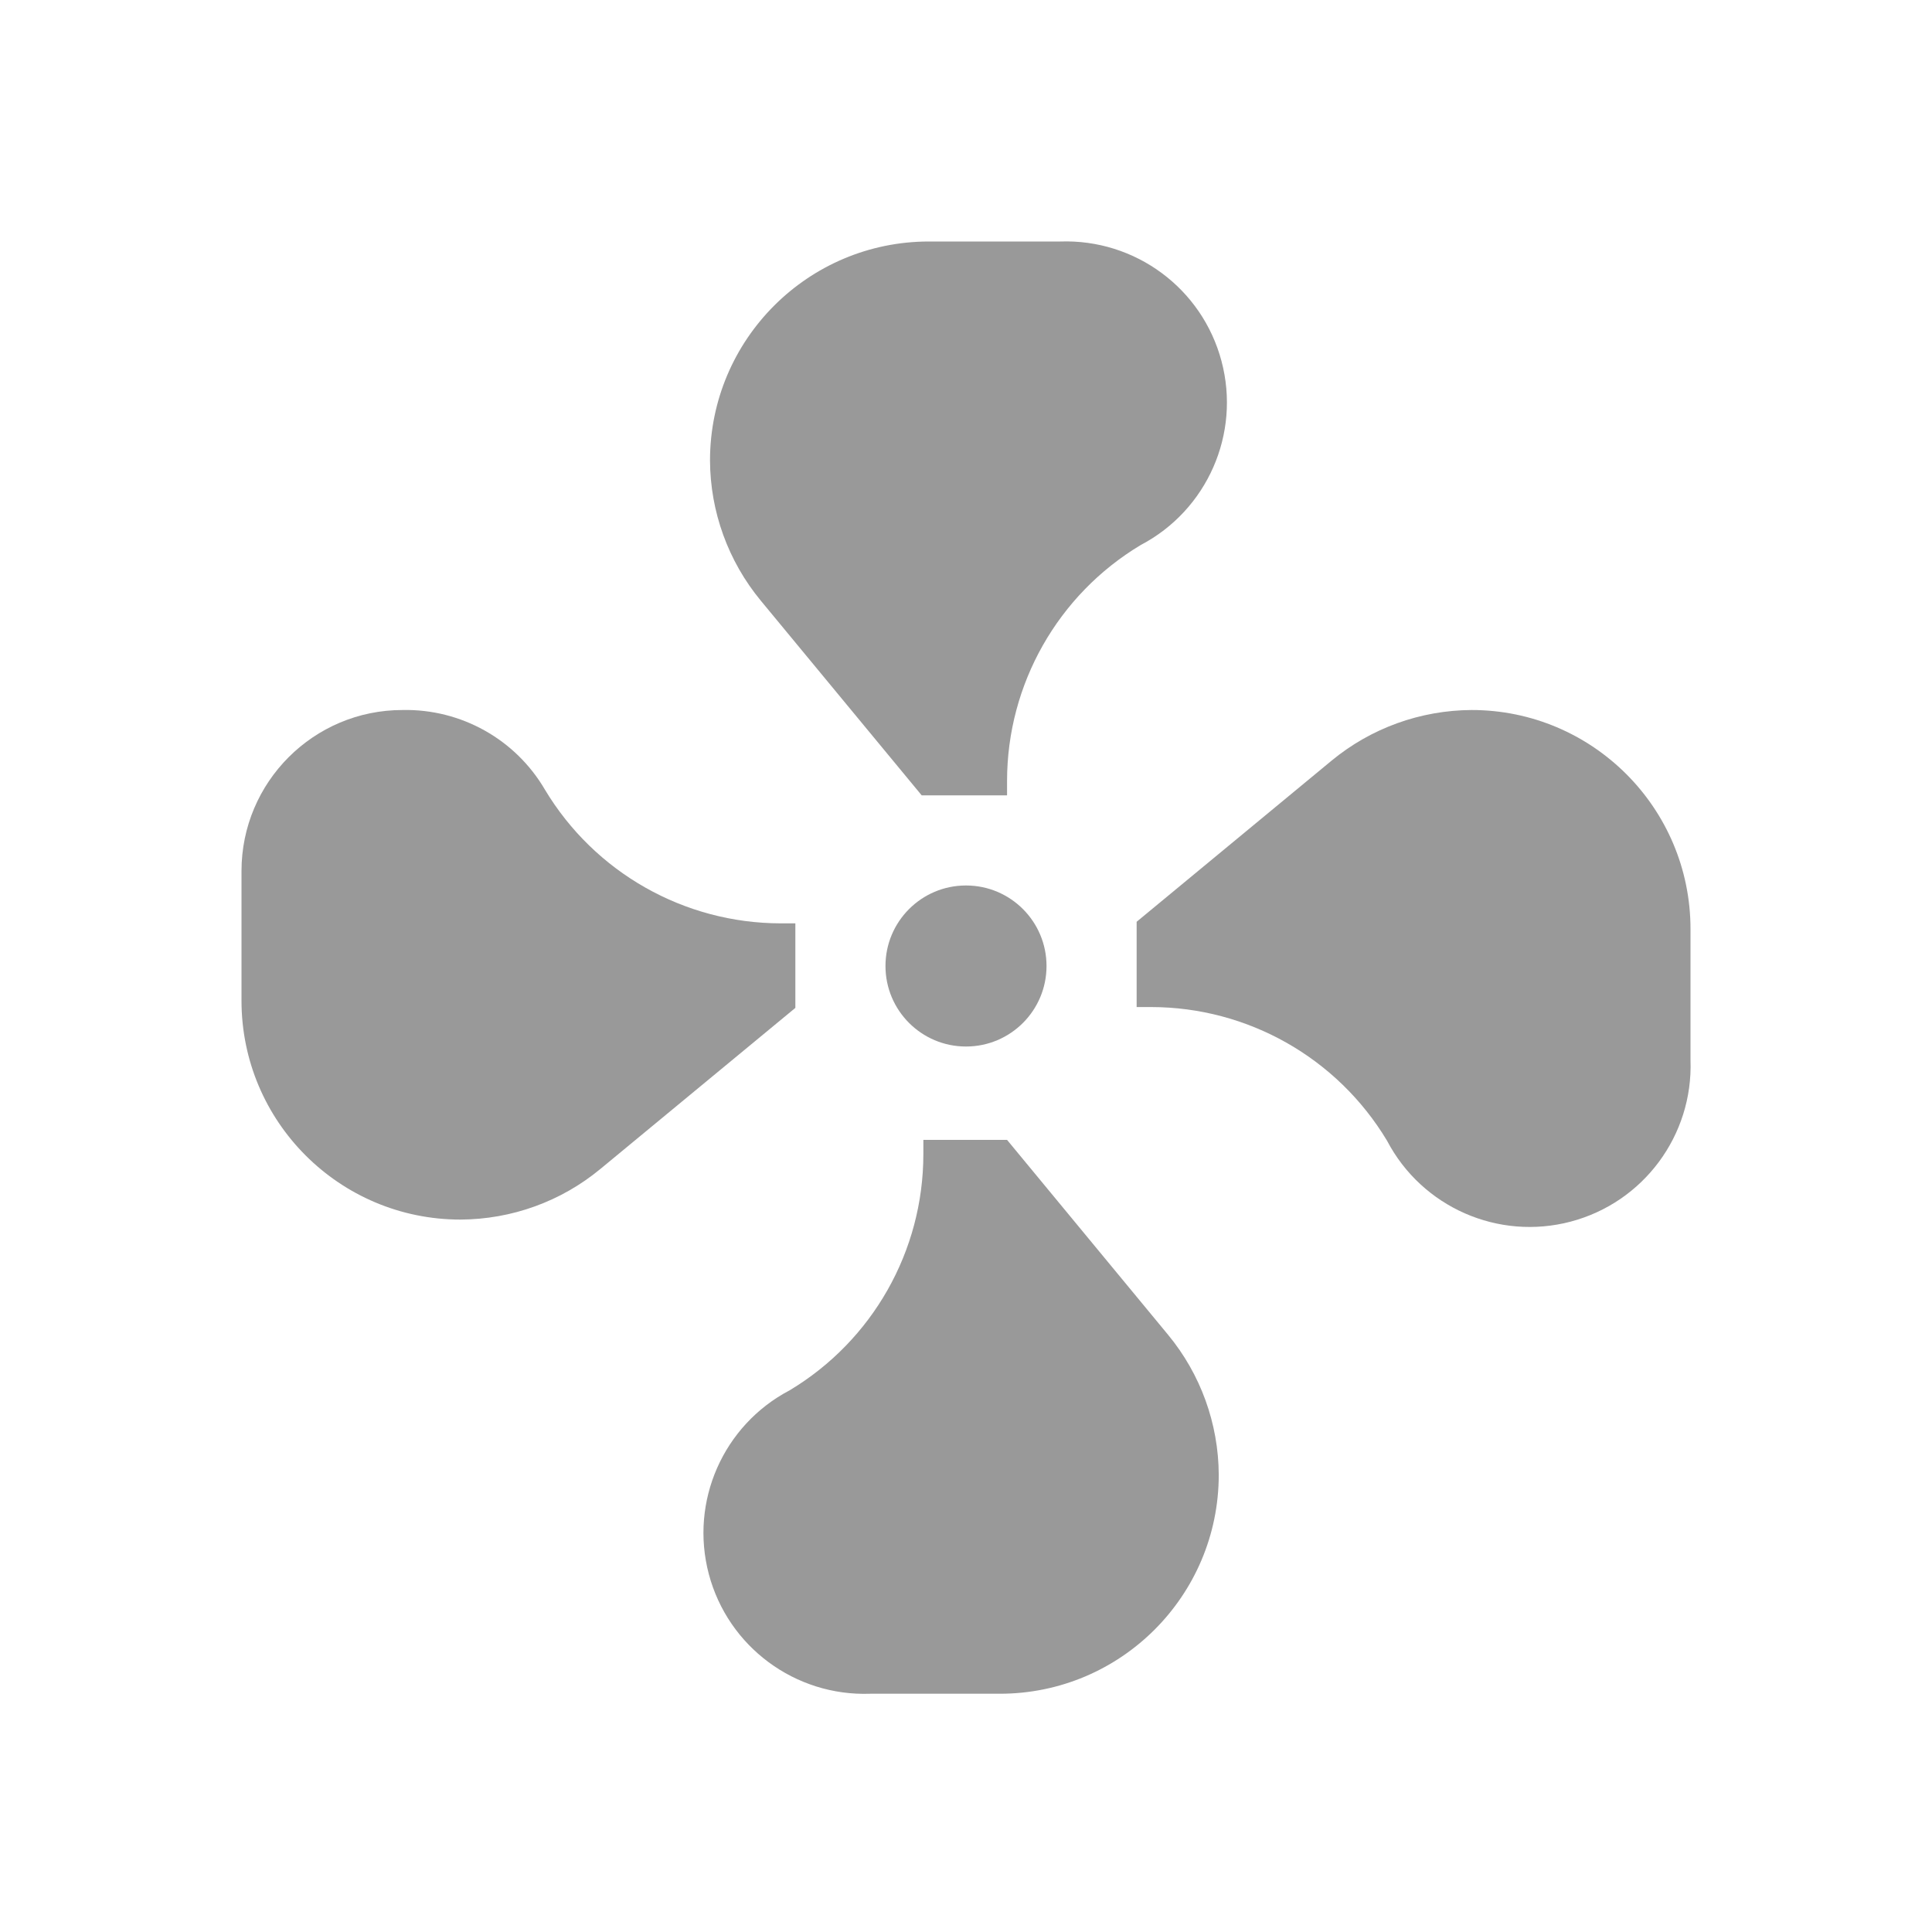 <?xml version="1.0" encoding="UTF-8"?>
<svg width="28px" height="28px" viewBox="0 0 28 28" version="1.1" xmlns="http://www.w3.org/2000/svg" xmlns:xlink="http://www.w3.org/1999/xlink">
    <title>3. Symbols/28px/fan_disabled@2x</title>
    <g id="3.-Symbols/28px/fan_disabled" stroke="none" stroke-width="1" fill="none" fill-rule="evenodd">
        <g id="3.-Symbols/28px/fan">
            <rect id="Rectangle" x="0" y="0" width="28" height="28"></rect>
            <g id="fan" transform="translate(3.5, 3.499)" fill="#999999">
                <path d="M10.033,7.701 L7.782,4.995 C7.066,4.15 6.908,2.966 7.377,1.962 C7.846,0.959 8.856,0.321 9.963,0.328 L11.842,0.328 C12.956,0.328 13.864,1.221 13.883,2.335 C13.876,3.05 13.502,3.711 12.892,4.085 C11.631,4.846 10.84,6.194 10.792,7.666 L10.033,7.701 Z" id="Path"></path>
                <path d="M11.842,0.655 C12.613,0.648 13.293,1.161 13.498,1.905 C13.703,2.649 13.383,3.438 12.717,3.828 C11.468,4.582 10.643,5.877 10.488,7.328 L10.185,7.328 L8.038,4.785 C7.657,4.335 7.451,3.764 7.455,3.175 C7.455,1.788 8.576,0.661 9.963,0.655 L11.842,0.655 M11.842,0.001 L9.963,0.001 C8.211,0.001 6.79,1.422 6.79,3.175 C6.793,3.916 7.053,4.633 7.525,5.205 L9.858,8.028 L11.095,8.028 L11.095,7.818 C11.096,6.418 11.831,5.12 13.032,4.4 C13.996,3.894 14.483,2.788 14.203,1.735 C13.924,0.682 12.954,-0.037 11.865,0.001 L11.842,0.001 Z" id="Shape"></path>
                <path d="M3.173,13.885 C1.604,13.878 0.333,12.608 0.327,11.038 L0.327,9.16 C0.353,8.253 0.974,7.473 1.851,7.243 C2.728,7.014 3.652,7.39 4.118,8.168 C4.873,9.436 6.225,10.228 7.7,10.268 L7.7,11.026 L4.993,13.22 C4.482,13.645 3.839,13.88 3.173,13.885 Z" id="Path"></path>
                <path d="M2.333,7.456 C2.931,7.458 3.485,7.772 3.792,8.285 C4.546,9.534 5.841,10.358 7.292,10.513 L7.292,10.816 L4.783,12.963 C4.334,13.344 3.763,13.551 3.173,13.546 C1.786,13.547 0.66,12.425 0.653,11.038 L0.653,9.16 C0.653,8.228 1.402,7.469 2.333,7.456 M2.333,6.791 C1.045,6.791 -1.24344979e-14,7.836 -1.24344979e-14,9.125 L-1.24344979e-14,11.003 C-1.24344979e-14,12.756 1.421,14.176 3.173,14.176 C3.915,14.173 4.632,13.914 5.203,13.441 L8.027,11.108 L8.027,9.883 L7.817,9.883 C6.416,9.882 5.119,9.147 4.398,7.946 C3.971,7.215 3.18,6.773 2.333,6.791 L2.333,6.791 Z" id="Shape"></path>
                <path d="M9.158,20.675 C8.241,20.674 7.437,20.062 7.192,19.178 C6.948,18.294 7.322,17.356 8.108,16.883 C9.374,16.126 10.166,14.776 10.208,13.301 L10.967,13.301 L13.218,16.008 C13.934,16.853 14.092,18.037 13.623,19.041 C13.154,20.044 12.144,20.682 11.037,20.675 L9.158,20.675 Z" id="Path"></path>
                <path d="M10.815,13.628 L12.962,16.218 C13.343,16.668 13.549,17.239 13.545,17.828 C13.545,19.215 12.424,20.342 11.037,20.348 L9.158,20.348 C8.387,20.355 7.707,19.842 7.502,19.098 C7.297,18.354 7.617,17.565 8.283,17.175 C9.532,16.421 10.357,15.126 10.512,13.675 L10.815,13.675 M11.118,13.021 L9.882,13.021 L9.882,13.231 C9.881,14.632 9.146,15.929 7.945,16.65 C6.98,17.156 6.494,18.262 6.773,19.315 C7.052,20.367 8.023,21.087 9.112,21.048 L10.99,21.048 C12.743,21.048 14.163,19.627 14.163,17.875 C14.16,17.134 13.9,16.416 13.428,15.845 L11.095,13.021 L11.118,13.021 Z" id="Shape"></path>
                <path d="M18.667,13.885 C17.951,13.878 17.29,13.503 16.917,12.893 C16.16,11.627 14.809,10.835 13.335,10.793 L13.335,10.035 L16.042,7.783 C16.887,7.068 18.071,6.91 19.074,7.379 C20.077,7.848 20.715,8.858 20.708,9.965 L20.708,11.843 C20.702,12.968 19.792,13.878 18.667,13.885 L18.667,13.885 Z" id="Path"></path>
                <path d="M17.827,7.456 C19.214,7.456 20.34,8.578 20.347,9.965 L20.347,11.843 C20.353,12.615 19.84,13.295 19.096,13.5 C18.352,13.705 17.563,13.384 17.173,12.718 C16.419,11.469 15.124,10.645 13.673,10.49 L13.673,10.186 L16.217,8.04 C16.666,7.659 17.237,7.452 17.827,7.456 M17.827,6.791 C17.085,6.795 16.368,7.054 15.797,7.526 L12.973,9.86 L12.973,11.096 L13.183,11.096 C14.584,11.097 15.881,11.832 16.602,13.033 C17.108,13.998 18.214,14.484 19.266,14.205 C20.319,13.926 21.039,12.955 21,11.866 L21,9.965 C21,8.212 19.579,6.791 17.827,6.791 L17.827,6.791 Z" id="Shape"></path>
                <circle id="Oval" cx="10.5" cy="10.501" r="1.167"></circle>
            </g>
        </g>
    </g>
</svg>
